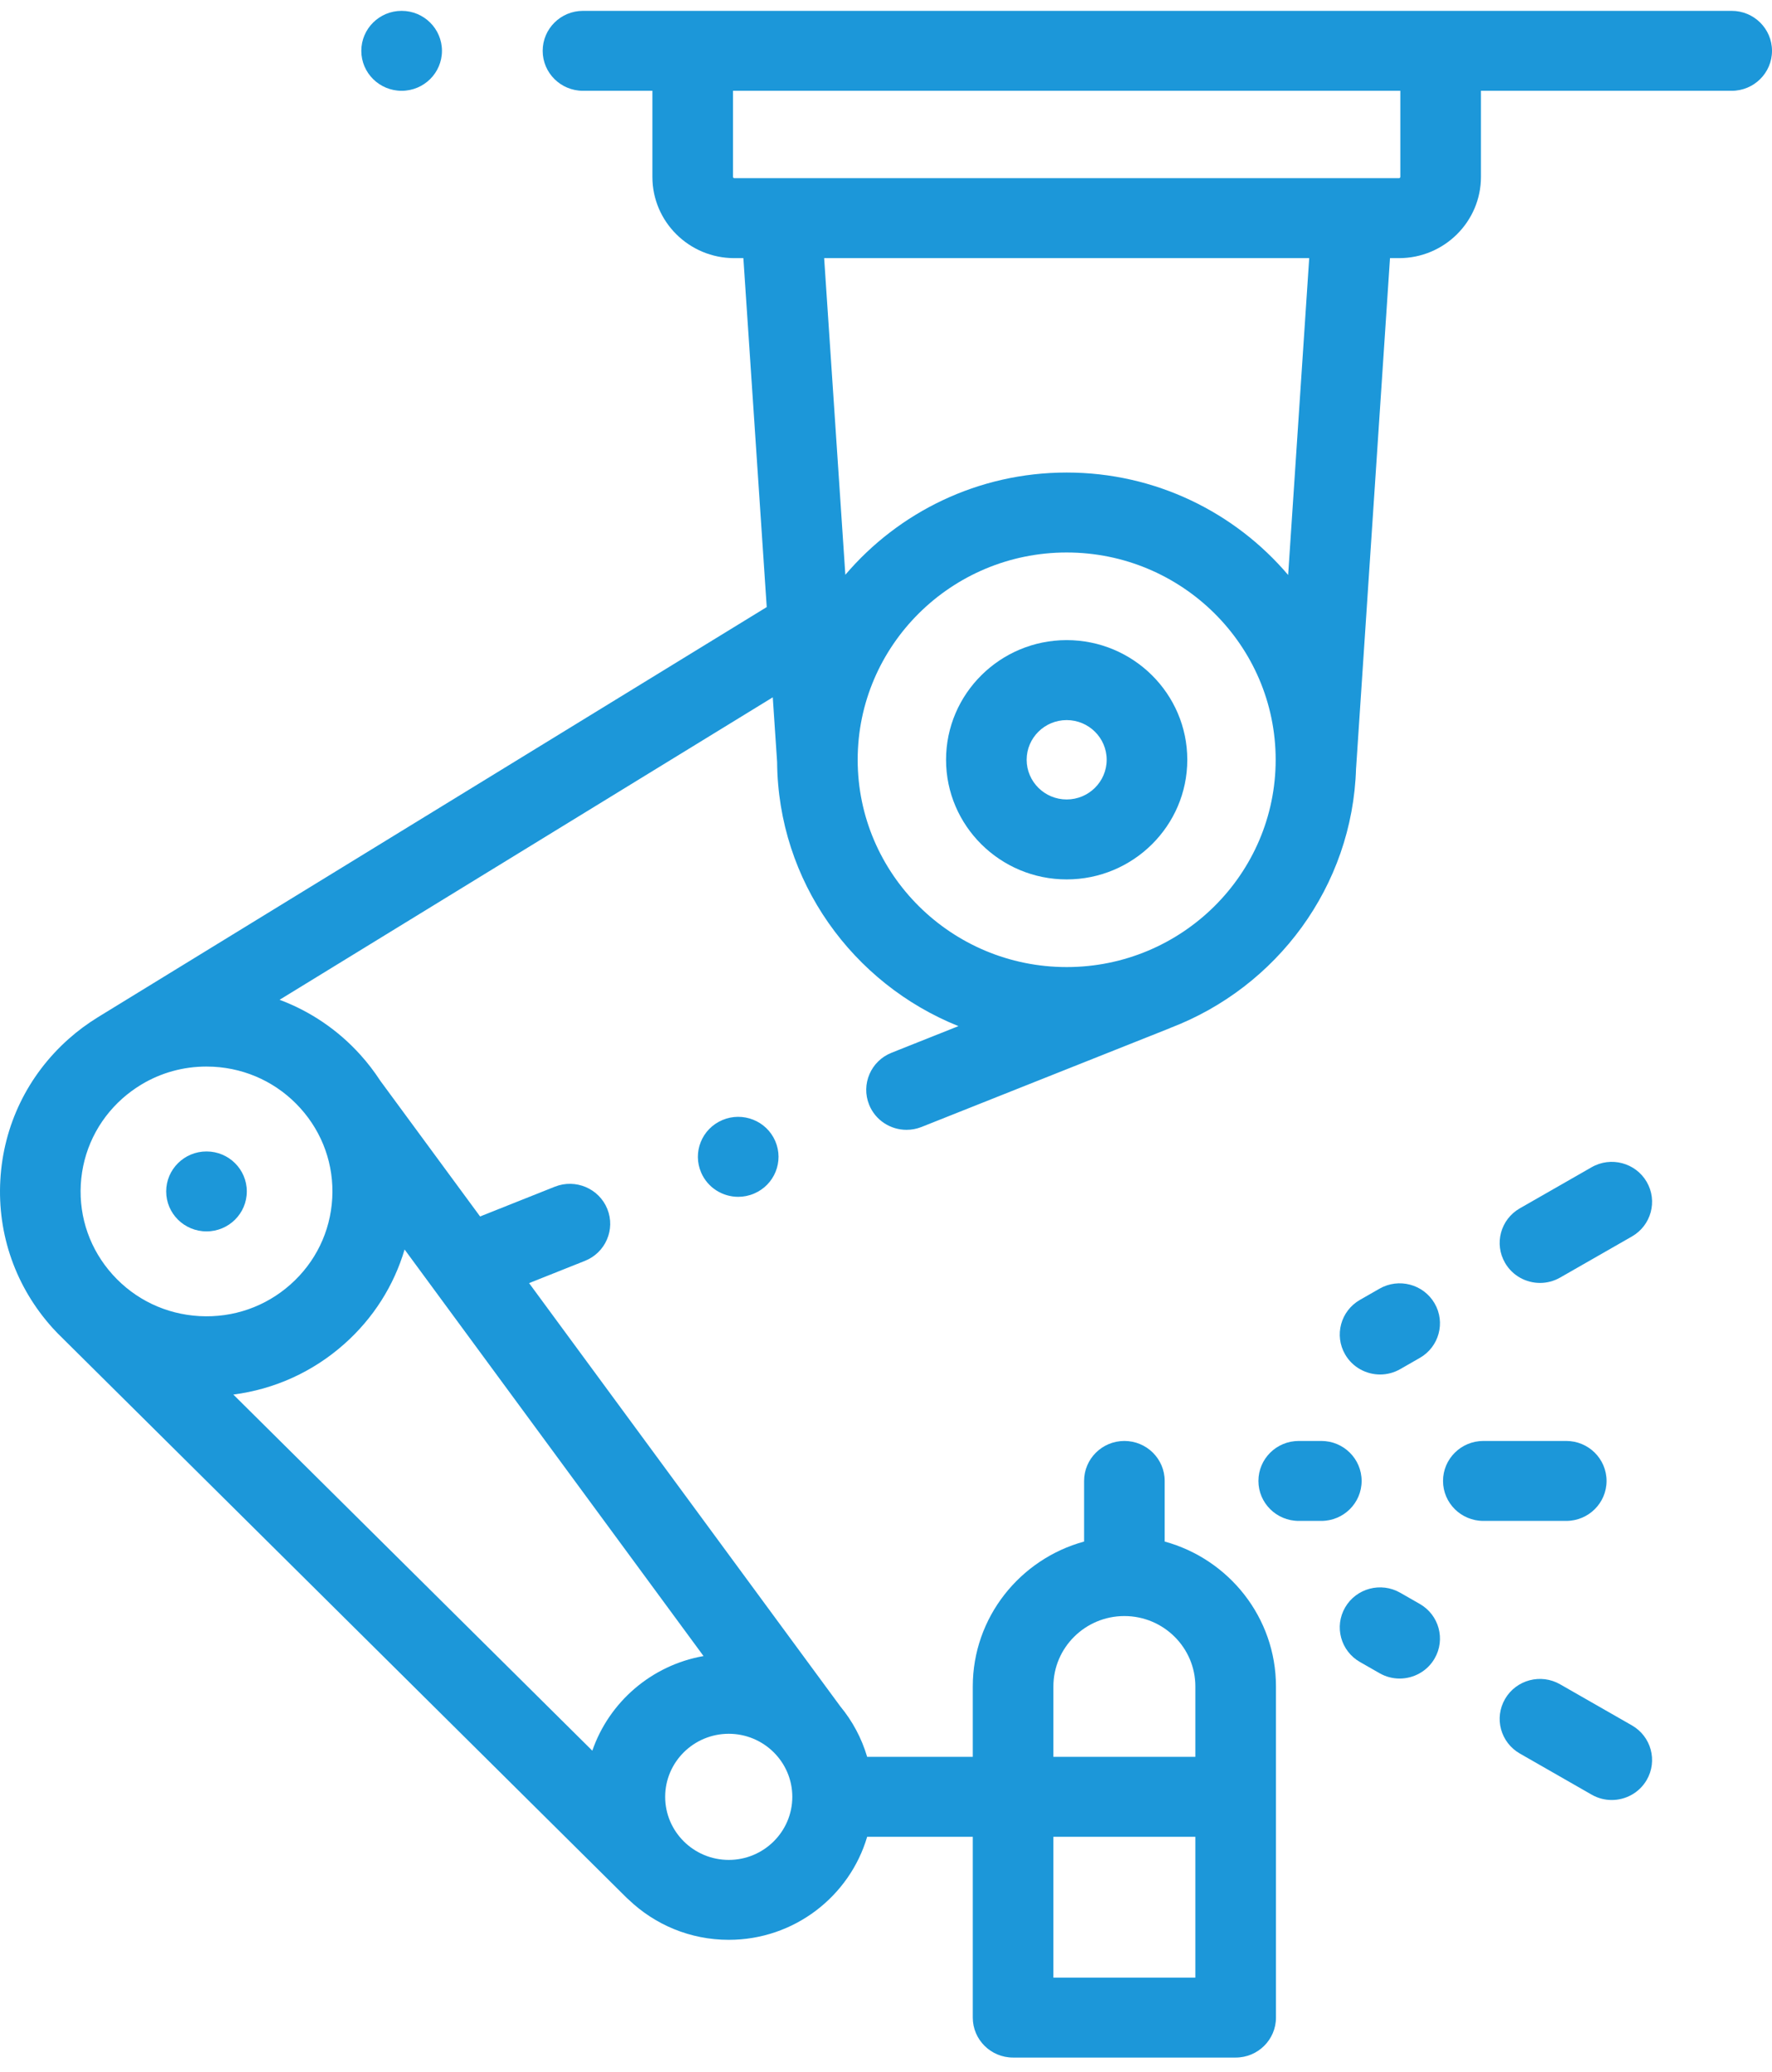 <svg width="71" height="83" viewBox="0 0 71 83" fill="none" xmlns="http://www.w3.org/2000/svg">
<path d="M42.739 25.646C40.074 25.646 37.906 27.797 37.906 30.44C37.906 33.083 40.074 35.233 42.739 35.233C45.404 35.233 47.572 33.083 47.572 30.44C47.572 27.797 45.404 25.646 42.739 25.646ZM42.739 32.03C41.855 32.03 41.136 31.316 41.136 30.439C41.136 29.563 41.855 28.85 42.739 28.85C43.623 28.85 44.342 29.563 44.342 30.439C44.342 31.316 43.623 32.03 42.739 32.03Z" fill="#1C97D9"/>
<path d="M8.274 49.335C9.166 49.335 9.889 48.618 9.889 47.733C9.889 46.849 9.166 46.132 8.274 46.132C7.383 46.132 6.659 46.849 6.659 47.733V47.734C6.659 48.619 7.383 49.335 8.274 49.335Z" fill="#1C97D9"/>
<path d="M69.385 0.435H23.359C22.467 0.435 21.744 1.152 21.744 2.037C21.744 2.921 22.467 3.638 23.359 3.638H26.14V7.089C26.14 8.883 27.611 10.342 29.42 10.342H29.785L30.721 24.322L4.079 40.658C4.061 40.669 4.043 40.681 4.024 40.692L3.917 40.758C3.912 40.76 3.908 40.763 3.904 40.766C3.501 41.016 3.116 41.299 2.755 41.62C1.108 43.082 0.134 45.092 0.013 47.281C-0.109 49.47 0.636 51.574 2.11 53.207C2.248 53.361 2.393 53.506 2.541 53.648C2.546 53.653 2.551 53.659 2.556 53.664L25.117 76.043C25.143 76.068 25.17 76.091 25.196 76.114C26.235 77.106 27.646 77.718 29.2 77.718C31.824 77.718 34.044 75.972 34.745 73.59H38.977V80.834C38.977 81.718 39.7 82.435 40.592 82.435H49.51C50.402 82.435 51.125 81.718 51.125 80.834V67.567C51.125 64.8 49.234 62.464 46.666 61.761V59.333C46.666 58.448 45.943 57.731 45.051 57.731C44.16 57.731 43.437 58.448 43.437 59.333V61.761C40.869 62.464 38.977 64.8 38.977 67.567V70.387H34.745C34.524 69.638 34.155 68.952 33.668 68.363L21.199 51.407L23.434 50.517C24.263 50.188 24.665 49.256 24.333 48.434C24 47.614 23.06 47.216 22.232 47.544L19.236 48.737L15.236 43.298C15 42.935 14.735 42.588 14.439 42.26C13.539 41.262 12.431 40.515 11.202 40.056L30.963 27.938L31.137 30.527C31.173 35.315 34.173 39.414 38.403 41.111L35.722 42.178C34.894 42.507 34.492 43.44 34.824 44.261C35.077 44.887 35.682 45.266 36.323 45.266C36.523 45.266 36.727 45.229 36.924 45.151L46.859 41.199C46.874 41.192 46.888 41.185 46.902 41.179C51.148 39.554 54.194 35.524 54.334 30.781C54.335 30.771 54.337 30.763 54.337 30.755L55.694 10.342H56.058C57.866 10.342 59.338 8.882 59.338 7.088V3.638H69.385C70.277 3.638 71 2.921 71 2.037C71 1.152 70.277 0.435 69.385 0.435ZM42.207 79.232V73.59H47.895V79.232H42.207ZM42.207 67.567C42.207 66.011 43.483 64.746 45.051 64.746C46.62 64.746 47.895 66.011 47.895 67.567V70.387H42.207V67.567ZM16.211 50.06L28.189 66.349C26.105 66.715 24.405 68.192 23.733 70.14L9.349 55.872C10.992 55.661 12.532 54.968 13.793 53.848C14.957 52.815 15.782 51.509 16.211 50.06ZM29.2 74.516C27.795 74.516 26.652 73.382 26.652 71.989C26.652 70.596 27.795 69.463 29.2 69.463C30.604 69.463 31.746 70.596 31.746 71.989C31.746 73.382 30.604 74.516 29.2 74.516ZM8.268 42.731C8.363 42.731 8.457 42.733 8.553 42.738C9.898 42.812 11.134 43.401 12.033 44.397C12.932 45.393 13.386 46.676 13.312 48.01C13.237 49.344 12.643 50.57 11.639 51.461C10.636 52.353 9.342 52.802 7.996 52.729C6.651 52.655 5.415 52.067 4.516 51.071C3.617 50.075 3.163 48.792 3.237 47.458C3.312 46.124 3.906 44.898 4.909 44.006C5.131 43.81 5.367 43.636 5.613 43.483H5.615L5.68 43.442C6.459 42.977 7.347 42.731 8.268 42.731ZM42.739 38.745C38.121 38.745 34.365 35.019 34.365 30.44C34.365 25.86 38.121 22.135 42.739 22.135C47.357 22.135 51.113 25.86 51.113 30.44C51.113 35.019 47.357 38.745 42.739 38.745ZM51.613 23.036C49.483 20.528 46.296 18.932 42.739 18.932C39.185 18.932 36.002 20.525 33.871 23.028L33.022 10.342H52.457L51.613 23.036ZM56.108 7.089C56.108 7.112 56.082 7.138 56.058 7.138H29.42C29.396 7.138 29.37 7.113 29.37 7.089V3.638H56.108V7.089Z" fill="#1C97D9"/>
<path d="M16.093 3.638C16.985 3.638 17.708 2.921 17.708 2.037C17.708 1.152 16.985 0.435 16.093 0.435H16.091C15.2 0.435 14.477 1.152 14.477 2.037C14.477 2.921 15.201 3.638 16.093 3.638Z" fill="#1C97D9"/>
<path d="M28.942 44.875L28.941 44.876C28.121 45.224 27.742 46.165 28.094 46.979C28.356 47.586 28.952 47.95 29.579 47.95C29.791 47.95 30.007 47.908 30.215 47.819C31.035 47.471 31.414 46.529 31.063 45.717C30.712 44.903 29.762 44.527 28.942 44.875Z" fill="#1C97D9"/>
<path d="M55.274 51.63L54.489 52.079C53.717 52.522 53.452 53.501 53.898 54.267C54.197 54.781 54.74 55.068 55.298 55.068C55.572 55.068 55.849 54.999 56.104 54.853L56.888 54.404C57.661 53.962 57.926 52.983 57.48 52.217C57.034 51.45 56.046 51.188 55.274 51.63Z" fill="#1C97D9"/>
<path d="M63.773 46.764L60.896 48.411C60.123 48.853 59.859 49.833 60.305 50.598C60.604 51.113 61.147 51.4 61.705 51.4C61.979 51.4 62.257 51.33 62.511 51.185L65.388 49.538C66.16 49.096 66.425 48.116 65.979 47.35C65.533 46.584 64.545 46.322 63.773 46.764Z" fill="#1C97D9"/>
<path d="M64.371 59.333C64.371 58.448 63.648 57.731 62.756 57.731H59.434C58.543 57.731 57.819 58.448 57.819 59.333C57.819 60.217 58.543 60.934 59.434 60.934H62.756C63.648 60.934 64.371 60.217 64.371 59.333Z" fill="#1C97D9"/>
<path d="M54.557 59.333C54.557 58.448 53.835 57.731 52.943 57.731H52.037C51.145 57.731 50.422 58.448 50.422 59.333C50.422 60.217 51.145 60.934 52.037 60.934H52.943C53.835 60.934 54.557 60.217 54.557 59.333Z" fill="#1C97D9"/>
<path d="M65.388 69.127L62.511 67.481C61.739 67.037 60.751 67.3 60.305 68.066C59.859 68.832 60.123 69.811 60.896 70.254L63.773 71.901C64.027 72.047 64.304 72.116 64.578 72.116C65.136 72.116 65.679 71.829 65.979 71.315C66.425 70.549 66.16 69.569 65.388 69.127Z" fill="#1C97D9"/>
<path d="M56.888 64.261L56.104 63.812C55.331 63.37 54.344 63.632 53.898 64.398C53.452 65.164 53.717 66.144 54.489 66.586L55.274 67.035C55.528 67.181 55.806 67.25 56.08 67.25C56.638 67.25 57.181 66.963 57.48 66.449C57.926 65.683 57.661 64.703 56.888 64.261Z" fill="#1C97D9"/>
</svg>

